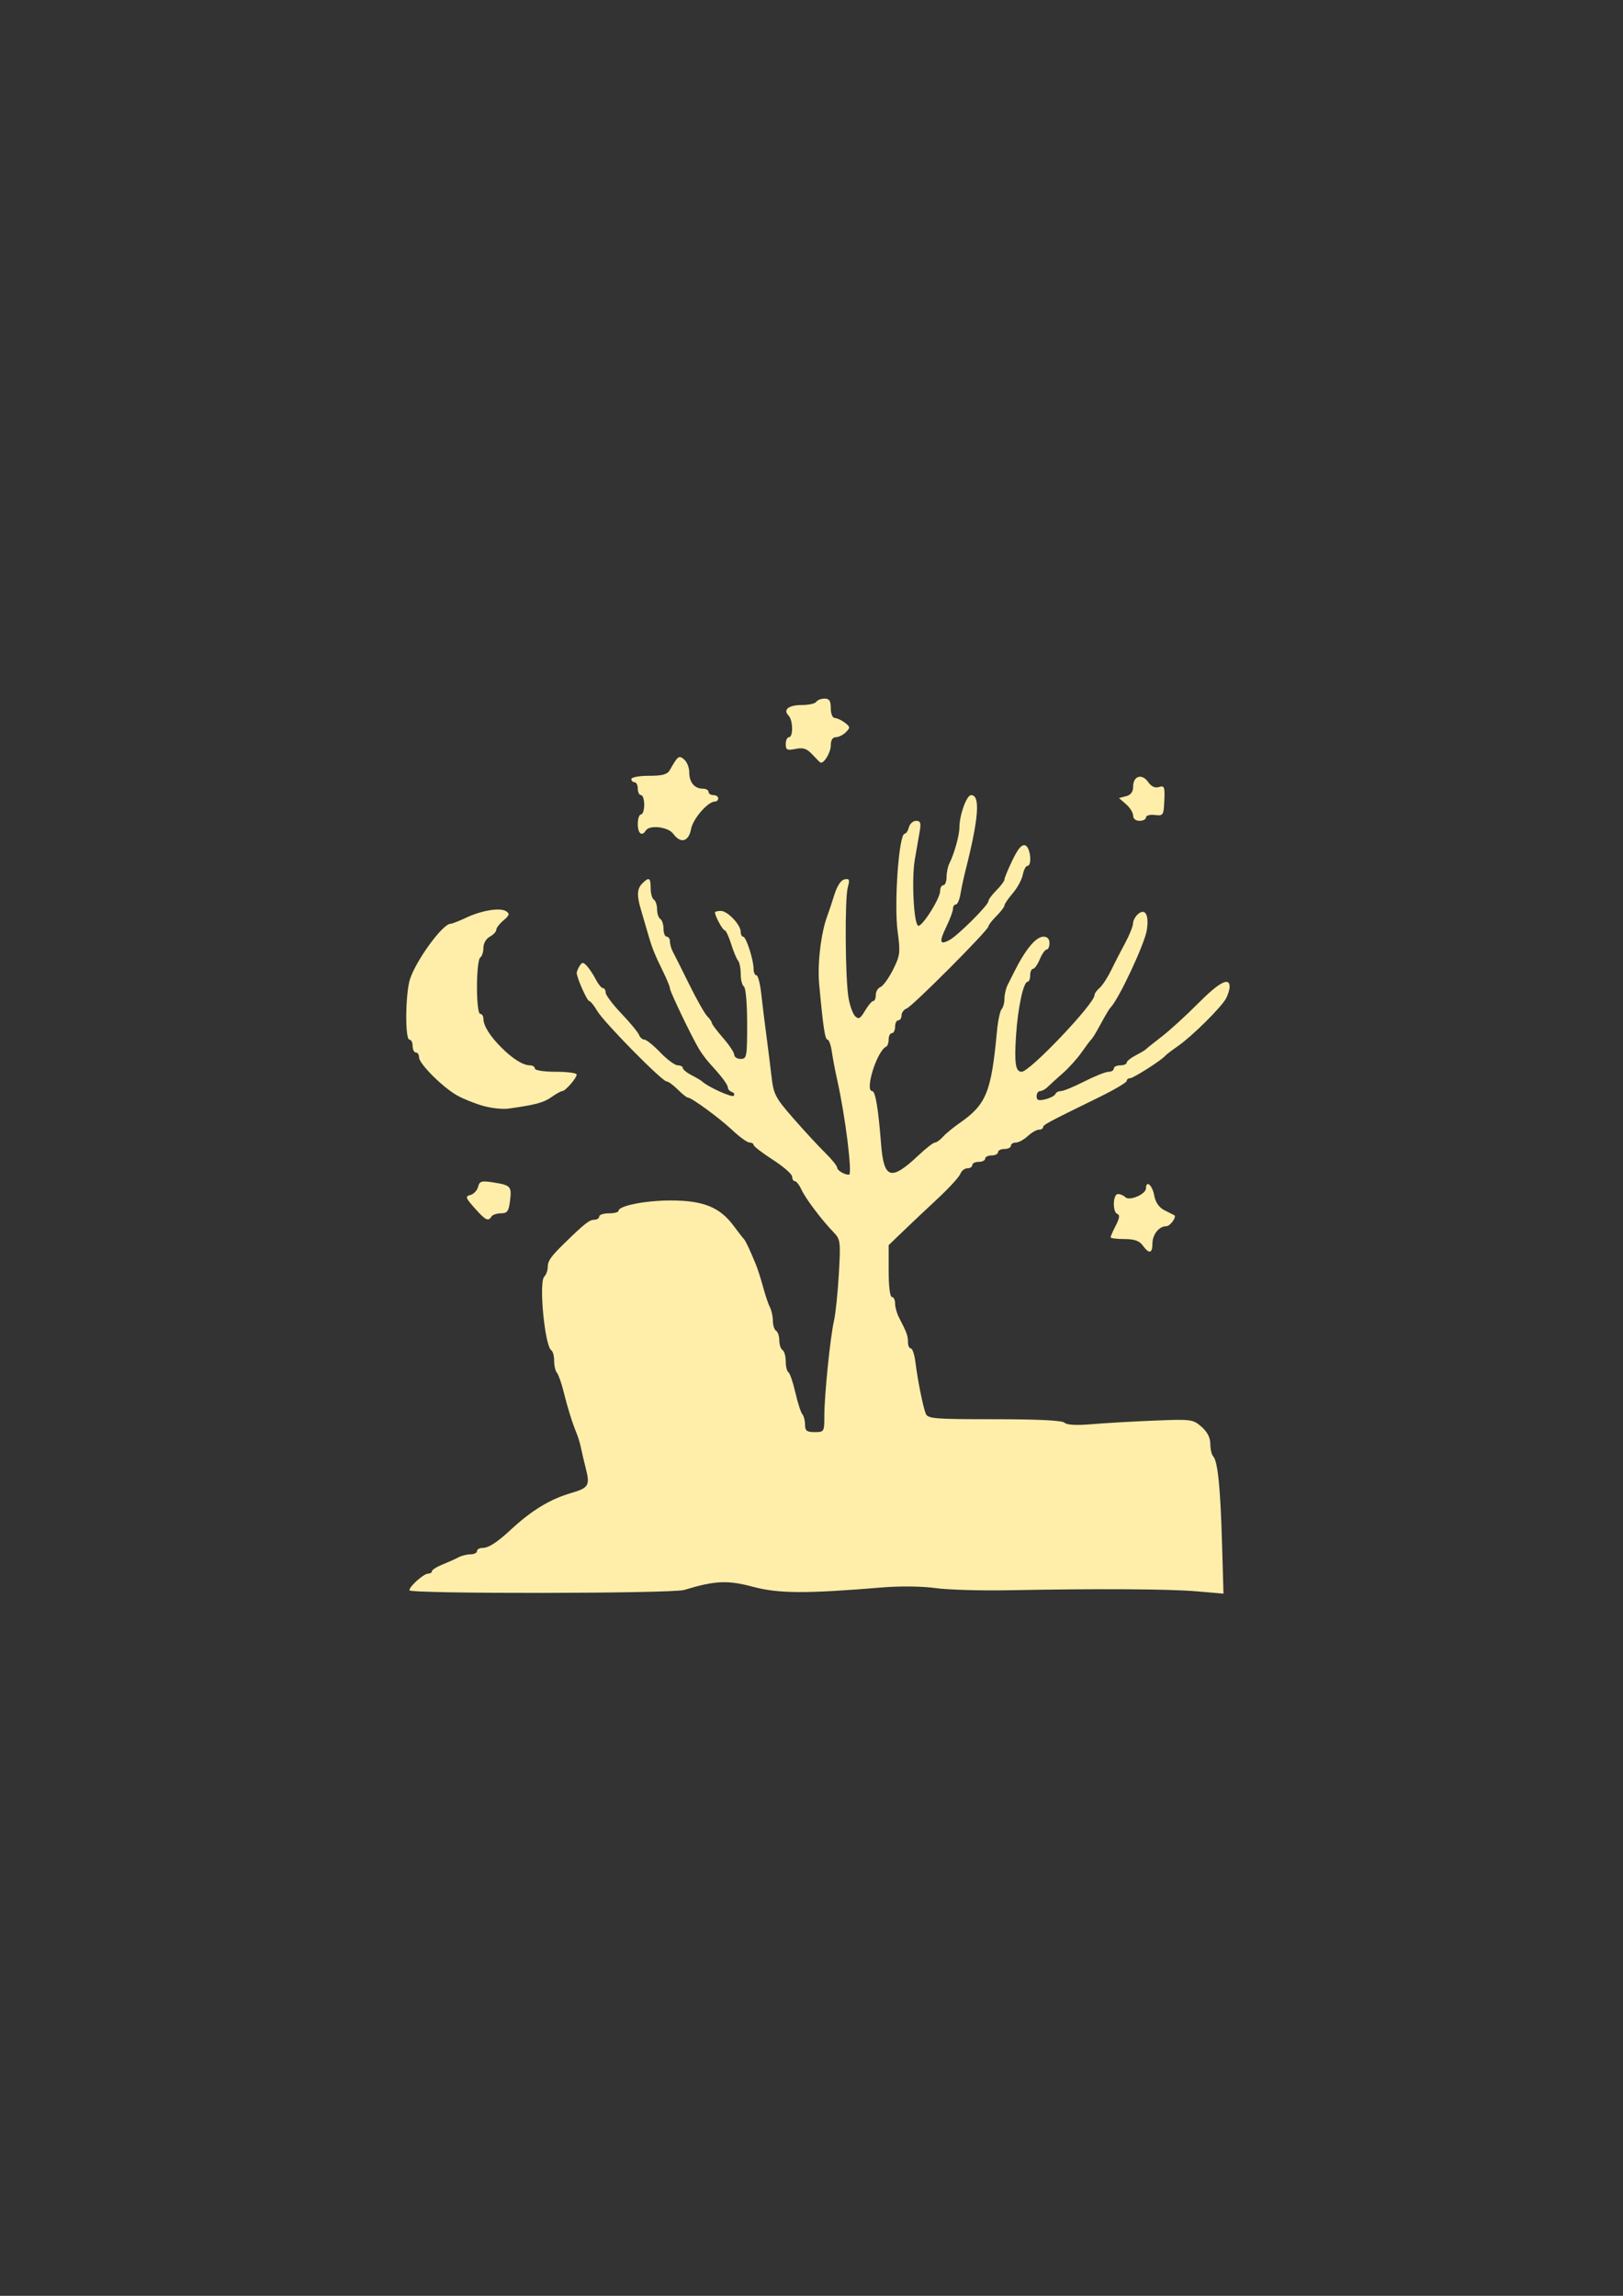 <?xml version="1.0" encoding="UTF-8" standalone="no"?>
<!-- Created with Inkscape (http://www.inkscape.org/) -->

<svg
   xmlns:dc="http://purl.org/dc/elements/1.1/"
   xmlns:cc="http://creativecommons.org/ns#"
   xmlns:rdf="http://www.w3.org/1999/02/22-rdf-syntax-ns#"
   xmlns:svg="http://www.w3.org/2000/svg"
   xmlns="http://www.w3.org/2000/svg"
   xmlns:sodipodi="http://sodipodi.sourceforge.net/DTD/sodipodi-0.dtd"
   xmlns:inkscape="http://www.inkscape.org/namespaces/inkscape"
   width="210mm"
   height="297mm"
   viewBox="0 0 210 297"
   version="1.1"
   id="svg8"
   inkscape:version="0.92.2 5c3e80d, 2017-08-06"
   sodipodi:docname="tree2.svg">
  <rect x="0" y="0" width="210" height="297" fill="#333333" stroke="none"/>
  <defs
     id="defs2">
    <clipPath
       id="clipPath45"
       clipPathUnits="userSpaceOnUse">
      <path
         inkscape:connector-curvature="0"
         id="path43"
         d="M 0,864 H 864 V 0 H 0 Z" />
    </clipPath>
    <clipPath
       id="clipPath3854"
       clipPathUnits="userSpaceOnUse">
      <path
         inkscape:connector-curvature="0"
         id="path3852"
         d="M 0,864 H 864 V 0 H 0 Z" />
    </clipPath>
    <clipPath
       id="clipPath4053"
       clipPathUnits="userSpaceOnUse">
      <path
         inkscape:connector-curvature="0"
         id="path4051"
         d="M 0,864 H 864 V 0 H 0 Z" />
    </clipPath>
    <clipPath
       id="clipPath4150"
       clipPathUnits="userSpaceOnUse">
      <path
         inkscape:connector-curvature="0"
         id="path4148"
         d="M 0,864 H 864 V 0 H 0 Z" />
    </clipPath>
    <clipPath
       id="clipPath4295"
       clipPathUnits="userSpaceOnUse">
      <path
         inkscape:connector-curvature="0"
         id="path4293"
         d="M 0,864 H 864 V 0 H 0 Z" />
    </clipPath>
    <clipPath
       id="clipPath4410"
       clipPathUnits="userSpaceOnUse">
      <path
         inkscape:connector-curvature="0"
         id="path4408"
         d="M 0,864 H 864 V 0 H 0 Z" />
    </clipPath>
    <clipPath
       id="clipPath4615"
       clipPathUnits="userSpaceOnUse">
      <path
         inkscape:connector-curvature="0"
         id="path4613"
         d="M 0,864 H 864 V 0 H 0 Z" />
    </clipPath>
    <clipPath
       id="clipPath4838"
       clipPathUnits="userSpaceOnUse">
      <path
         inkscape:connector-curvature="0"
         id="path4836"
         d="M 0,864 H 864 V 0 H 0 Z" />
    </clipPath>
    <clipPath
       id="clipPath5001"
       clipPathUnits="userSpaceOnUse">
      <path
         inkscape:connector-curvature="0"
         id="path4999"
         d="M 0,864 H 864 V 0 H 0 Z" />
    </clipPath>
    <inkscape:perspective
       id="perspective9"
       inkscape:persp3d-origin="372.04724 : 350.78739 : 1"
       inkscape:vp_z="744.09448 : 526.18109 : 1"
       inkscape:vp_y="0 : 1000 : 0"
       inkscape:vp_x="0 : 526.18109 : 1"
       sodipodi:type="inkscape:persp3d" />
  </defs>
  <sodipodi:namedview
     id="base"
     pagecolor="#000000"
     bordercolor="#666666"
     borderopacity="1.0"
     inkscape:pageopacity="0"
     inkscape:pageshadow="2"
     inkscape:zoom="0.91846942"
     inkscape:cx="396.85039"
     inkscape:cy="556.87007"
     inkscape:document-units="mm"
     inkscape:current-layer="g5136"
     showgrid="false"
     inkscape:window-width="2560"
     inkscape:window-height="1385"
     inkscape:window-x="2560"
     inkscape:window-y="27"
     inkscape:window-maximized="1"
     showguides="true"
     inkscape:guide-bbox="true">
    <sodipodi:guide
       position="105.434,205.97"
       orientation="1,0"
       id="guide3815"
       inkscape:locked="false" />
    <sodipodi:guide
       position="92.758,149.508"
       orientation="0,1"
       id="guide3817"
       inkscape:locked="false" />
  </sodipodi:namedview>
  <g
     inkscape:label="Layer 1"
     inkscape:groupmode="layer"
     id="layer1">
    <g
       transform="matrix(0.353,0,0,-0.353,-70.777,287.435)"
       inkscape:label="1"
       id="g37">
      <g
         id="g39">
        <g
           id="g5136"
           transform="matrix(0.75,0,0,-0.75,342.51,505.502)"
           style="fill:#ffeeaa">
          <path
             style="fill:#ffeeaa;stroke-width:1.572"
             d="m 10.75,365.386 c 0,-1.921 6.982,-8.134 9.14,-8.134 1.025,0 1.864,-0.535 1.864,-1.188 0,-0.653 2.299,-2.115 5.109,-3.247 2.81,-1.132 6.337,-2.72 7.839,-3.528 1.501,-0.808 4.154,-1.469 5.895,-1.469 1.741,0 3.165,-0.708 3.165,-1.572 0,-0.864 1.271,-1.572 2.824,-1.572 2.823,0 7.053,-2.724 13.435,-8.65 10.373,-9.633 19.368,-15.13 29.679,-18.14 8.64,-2.522 9.376,-3.728 7.276,-11.925 -0.857,-3.347 -1.917,-7.854 -2.354,-10.016 -0.438,-2.161 -1.378,-5.345 -2.09,-7.074 -2.225,-5.401 -4.382,-12.279 -6.41,-20.435 -1.075,-4.323 -2.557,-8.532 -3.294,-9.353 -0.737,-0.822 -1.34,-3.432 -1.34,-5.802 0,-2.37 -0.629,-4.697 -1.398,-5.173 -3.178,-1.964 -6.181,-33.242 -3.454,-35.969 0.939,-0.939 1.708,-3.011 1.708,-4.604 0,-3.108 1.452,-5.183 8.301,-11.862 9.672,-9.432 12.095,-11.336 14.421,-11.336 1.336,0 2.429,-0.708 2.429,-1.572 0,-0.864 2.122,-1.572 4.716,-1.572 2.594,0 4.716,-0.535 4.716,-1.189 0,-2.499 13.061,-5.099 25.617,-5.099 15.659,0 23.849,3.272 30.489,12.18 2.418,3.244 4.755,6.252 5.194,6.684 0.812,0.8 3.018,5.499 5.905,12.576 0.881,2.161 2.46,7.113 3.507,11.004 1.047,3.891 2.543,8.302 3.323,9.803 0.781,1.501 1.419,4.466 1.419,6.588 0,2.122 0.708,4.296 1.572,4.83 0.864,0.535 1.572,2.657 1.572,4.716 0,2.059 0.708,4.182 1.572,4.716 0.864,0.535 1.572,3.01 1.572,5.502 0,2.492 0.586,4.893 1.303,5.336 0.717,0.443 2.245,4.906 3.397,9.918 1.151,5.012 2.687,9.784 3.413,10.605 0.725,0.822 1.319,3.12 1.319,5.109 0,2.969 0.843,3.615 4.716,3.615 4.606,0 4.716,-0.182 4.716,-7.798 0,-10.184 2.851,-38.421 4.688,-46.435 0.793,-3.458 1.873,-13.818 2.401,-23.021 0.917,-15.999 0.8,-16.898 -2.672,-20.497 -5.865,-6.08 -13.666,-16.454 -15.654,-20.816 -1.014,-2.225 -2.437,-4.046 -3.163,-4.046 -0.725,0 -1.32,-0.983 -1.32,-2.185 0,-1.202 -4.238,-4.915 -9.418,-8.253 -5.18,-3.337 -9.424,-6.598 -9.432,-7.247 -0.003,-0.649 -0.902,-1.179 -1.987,-1.179 -1.085,0 -4.847,-2.707 -8.36,-6.016 -6.376,-6.005 -20.022,-15.992 -21.853,-15.992 -0.532,0 -2.736,-1.768 -4.897,-3.93 -2.161,-2.161 -4.596,-3.93 -5.41,-3.93 -2.218,0 -30.574,-28.79 -33.897,-34.415 -1.587,-2.686 -3.363,-4.884 -3.947,-4.884 -1.043,0 -6.143,-11.535 -6.095,-13.787 0.004,-0.631 0.657,-2.146 1.429,-3.367 1.21,-1.912 1.698,-1.912 3.513,0 1.159,1.221 3.111,4.165 4.338,6.543 1.227,2.378 2.818,4.323 3.537,4.323 0.718,0 1.306,0.975 1.306,2.167 0,1.192 3.465,5.801 7.701,10.242 4.236,4.441 8.104,9.125 8.597,10.408 0.493,1.284 1.681,2.334 2.64,2.334 0.959,0 4.463,2.83 7.786,6.288 3.323,3.458 7.158,6.288 8.523,6.288 1.365,0 2.481,0.588 2.481,1.306 0,0.718 1.945,2.309 4.323,3.534 2.378,1.225 4.677,2.583 5.109,3.017 2.522,2.53 14.528,7.992 15.43,7.02 0.592,-0.638 0.192,-1.476 -0.889,-1.862 -1.081,-0.386 -1.965,-1.342 -1.965,-2.125 0,-1.435 -2.863,-5.267 -8.646,-11.568 -1.729,-1.884 -4.173,-5.156 -5.431,-7.269 -3.782,-6.355 -14.219,-28.107 -14.219,-29.633 0,-0.782 -1.515,-4.495 -3.367,-8.252 -4.213,-8.546 -5.431,-11.618 -7.533,-19.012 -0.922,-3.242 -2.383,-8.244 -3.248,-11.115 -2.143,-7.115 -1.976,-10.32 0.674,-12.97 3.263,-3.263 4.042,-2.805 4.042,2.378 0,2.543 0.708,5.06 1.572,5.595 0.864,0.535 1.572,2.656 1.572,4.716 0,2.059 0.708,4.182 1.572,4.716 0.864,0.535 1.572,2.698 1.572,4.809 0,2.11 0.708,3.837 1.572,3.837 0.864,0 1.572,1.071 1.572,2.379 0,1.309 0.663,3.608 1.474,5.109 0.811,1.501 4.411,8.68 8.002,15.953 3.591,7.273 7.525,14.22 8.744,15.439 1.219,1.219 2.23,2.696 2.246,3.283 0.019,0.586 2.492,3.888 5.502,7.337 3.009,3.449 5.472,7.163 5.472,8.253 0,1.09 1.415,1.982 3.144,1.982 2.952,0 3.144,-1.048 3.144,-17.199 0,-9.77 -0.679,-17.619 -1.572,-18.17 -0.864,-0.535 -1.572,-3.264 -1.572,-6.066 0,-2.802 -0.585,-5.767 -1.299,-6.588 -0.714,-0.822 -2.242,-4.5 -3.396,-8.174 -1.153,-3.674 -2.578,-6.681 -3.165,-6.681 -0.957,0 -4.717,-6.95 -4.717,-8.72 0,-0.391 1.287,-0.712 2.86,-0.712 3.295,0 9.715,6.76 9.715,10.23 0,1.29 0.535,2.346 1.189,2.346 1.438,0 5.099,11.268 5.099,15.695 0,1.743 0.622,3.169 1.383,3.169 0.761,0 1.828,4.067 2.371,9.039 0.544,4.971 1.65,13.99 2.459,20.043 0.809,6.052 1.96,15.248 2.557,20.436 0.998,8.666 1.867,10.325 10.699,20.433 5.287,6.051 12.265,13.6 15.507,16.775 3.242,3.176 5.895,6.461 5.895,7.301 0,1.338 3.52,3.435 5.765,3.435 1.773,0 -1.8,-28.702 -5.773,-46.373 -0.972,-4.323 -2.149,-10.513 -2.617,-13.755 -0.467,-3.242 -1.414,-5.895 -2.105,-5.895 -1.24,0 -2.181,-6.265 -4.093,-27.256 -0.906,-9.937 0.938,-25.211 4.016,-33.265 0.66,-1.729 2.189,-6.319 3.397,-10.201 1.374,-4.417 3.248,-7.258 5.009,-7.594 2.386,-0.455 2.625,0.138 1.572,3.913 -1.517,5.44 -1.274,44.239 0.338,53.881 0.643,3.843 2.098,7.917 3.234,9.054 1.707,1.707 2.552,1.243 4.86,-2.665 1.537,-2.602 3.349,-4.731 4.027,-4.731 0.678,0 1.233,-1.339 1.233,-2.976 0,-1.637 1.032,-3.372 2.294,-3.856 1.262,-0.484 4.003,-4.274 6.091,-8.421 3.497,-6.944 3.679,-8.409 2.307,-18.517 -1.858,-13.689 0.588,-47.972 3.424,-47.972 0.68,0 1.607,-1.415 2.059,-3.144 0.452,-1.729 2.027,-3.144 3.499,-3.144 2.155,0 2.503,0.996 1.785,5.109 -0.491,2.81 -1.566,9 -2.388,13.755 -1.619,9.363 -0.56,31.036 1.582,32.36 1.702,1.052 10.786,-13.222 10.786,-16.948 0,-1.56 0.708,-2.836 1.572,-2.836 0.864,0 1.572,-1.778 1.572,-3.951 0,-2.173 0.62,-5.18 1.379,-6.681 2.367,-4.685 4.909,-13.795 4.909,-17.593 0,-6.09 3.514,-15.79 5.721,-15.79 4.577,0 3.723,11.354 -2.778,36.941 -0.879,3.458 -1.978,8.587 -2.442,11.397 -0.464,2.81 -1.474,5.109 -2.244,5.109 -0.77,0 -1.4,0.928 -1.4,2.063 0,1.135 -1.464,5.094 -3.254,8.798 -3.632,7.517 -3.271,9.082 1.505,6.526 4.112,-2.201 19.04,-17.067 19.04,-18.962 0,-0.784 1.768,-3.194 3.93,-5.356 2.161,-2.162 3.93,-4.537 3.93,-5.279 0,-0.742 1.761,-4.999 3.913,-9.46 2.795,-5.793 4.592,-7.851 6.288,-7.2 2.505,0.961 3.409,10.007 0.999,10.007 -0.757,0 -1.766,1.952 -2.243,4.338 -0.477,2.386 -2.687,6.453 -4.91,9.039 -2.224,2.586 -4.044,5.264 -4.045,5.952 -10e-4,0.688 -1.77,3.019 -3.932,5.18 -2.162,2.161 -3.93,4.458 -3.93,5.104 0,1.789 -37.03,38.95 -39.916,40.057 -1.39,0.533 -2.527,2.053 -2.527,3.377 0,1.324 -0.708,2.407 -1.572,2.407 -0.864,0 -1.572,1.415 -1.572,3.144 0,1.729 -0.708,3.144 -1.572,3.144 -0.864,0 -1.572,1.356 -1.572,3.013 0,1.657 -0.53,3.249 -1.179,3.537 -4.511,2.005 -10.719,21.746 -6.839,21.746 1.526,0 2.955,8.57 4.302,25.796 1.352,17.287 4.788,18.319 18.377,5.52 3.599,-3.39 7.172,-6.164 7.94,-6.164 0.767,0 2.54,-1.271 3.938,-2.826 1.398,-1.554 5.018,-4.545 8.044,-6.647 13.137,-9.124 15.559,-15.04 18.327,-44.761 0.483,-5.188 1.509,-10.104 2.279,-10.925 0.771,-0.822 1.401,-3.13 1.401,-5.13 0,-2 0.708,-5.042 1.572,-6.759 0.864,-1.717 2.279,-4.537 3.144,-6.267 5.606,-11.212 10.68,-17.292 14.431,-17.292 1.813,0 2.86,1.152 2.86,3.144 0,1.729 -0.621,3.144 -1.381,3.144 -0.759,0 -2.26,2.122 -3.335,4.716 -1.074,2.594 -2.575,4.716 -3.335,4.716 -0.759,0 -1.381,1.415 -1.381,3.144 0,1.729 -0.553,3.144 -1.229,3.144 -2.063,0 -4.794,12.648 -5.687,26.33 -0.885,13.567 -0.241,17.692 2.761,17.675 3.984,-0.019 35.594,-33.265 35.594,-37.432 0,-0.809 1.096,-2.381 2.436,-3.493 1.34,-1.112 3.843,-4.912 5.563,-8.445 1.72,-3.533 4.848,-9.607 6.952,-13.498 2.104,-3.891 3.845,-8.225 3.869,-9.632 0.027,-1.407 1.159,-3.484 2.522,-4.615 3.494,-2.9 5.354,0.537 4.233,7.824 -1.041,6.769 -13.72,33.867 -17.715,37.862 -0.432,0.432 -1.67,2.378 -2.751,4.323 -1.081,1.945 -2.849,5.129 -3.93,7.074 -1.081,1.945 -2.353,3.891 -2.827,4.323 -0.474,0.432 -2.589,3.256 -4.7,6.274 -2.111,3.018 -6.267,7.616 -9.235,10.218 -2.968,2.602 -6.285,5.614 -7.371,6.695 -1.086,1.081 -2.732,1.965 -3.658,1.965 -0.926,0 -1.684,1.138 -1.684,2.528 0,1.97 0.954,2.292 4.323,1.456 2.378,-0.59 4.559,-1.728 4.847,-2.528 0.289,-0.8 1.505,-1.456 2.704,-1.456 1.199,0 6.356,-2.122 11.46,-4.716 5.104,-2.594 10.431,-4.716 11.837,-4.716 1.406,0 2.556,-0.708 2.556,-1.572 0,-0.864 1.415,-1.572 3.144,-1.572 1.729,0 3.144,-0.588 3.144,-1.306 0,-0.718 1.945,-2.309 4.323,-3.534 2.378,-1.226 4.677,-2.601 5.109,-3.057 0.432,-0.456 3.969,-3.285 7.86,-6.287 3.891,-3.001 11.815,-10.234 17.609,-16.072 10.308,-10.386 15.403,-13.083 15.403,-8.153 0,1.354 -0.779,3.916 -1.73,5.694 -2.308,4.313 -16.548,18.434 -23.421,23.226 -3.026,2.11 -5.856,4.271 -6.288,4.801 -1.711,2.102 -15.602,10.976 -17.182,10.976 -0.925,0 -1.682,0.605 -1.682,1.344 0,0.74 -6.19,4.371 -13.755,8.07 -24.951,12.201 -27.116,13.363 -27.116,14.555 0,0.65 -0.928,1.182 -2.062,1.182 -1.134,0 -3.58,1.415 -5.436,3.144 -1.856,1.729 -4.465,3.144 -5.798,3.144 -1.333,0 -2.424,0.708 -2.424,1.572 0,0.864 -1.415,1.572 -3.144,1.572 -1.729,0 -3.144,0.708 -3.144,1.572 0,0.864 -1.415,1.572 -3.144,1.572 -1.729,0 -3.144,0.708 -3.144,1.572 0,0.864 -1.415,1.572 -3.144,1.572 -1.729,0 -3.144,0.708 -3.144,1.572 0,0.864 -1.083,1.572 -2.407,1.572 -1.324,0 -2.876,1.238 -3.448,2.751 -0.572,1.513 -5.605,6.995 -11.182,12.183 -5.578,5.188 -13.223,12.397 -16.988,16.021 l -6.846,6.59 v 12.667 c 0,7.397 0.654,12.667 1.572,12.667 0.864,0 1.572,1.424 1.572,3.165 0,1.741 0.818,4.747 1.817,6.681 3.912,7.568 4.47,9.084 4.47,12.14 0,1.741 0.636,3.165 1.414,3.165 0.777,0 1.783,3.006 2.235,6.681 1.074,8.734 3.665,21.679 5.034,25.151 0.985,2.496 4.095,2.751 33.614,2.751 21.316,0 33.117,0.589 34.237,1.708 1.109,1.109 5.769,1.362 13.283,0.722 6.366,-0.542 20.064,-1.334 30.439,-1.759 18.202,-0.747 19.015,-0.642 23.187,2.998 2.877,2.51 4.323,5.314 4.323,8.383 0,2.536 0.639,5.284 1.419,6.105 2.216,2.332 3.515,15.064 4.3,42.141 l 0.722,24.928 -13.045,-1.126 c -13.477,-1.164 -47.88,-1.366 -91.644,-0.538 -13.833,0.262 -30.103,-0.217 -36.155,-1.065 -6.406,-0.897 -17.243,-1.023 -25.937,-0.304 -37.417,3.099 -50.696,3.025 -63.295,-0.351 -12.303,-3.297 -18.426,-3.009 -33.492,1.576 -5.951,1.811 -134.291,1.974 -134.291,0.171 z M 369.158,196.912 c -1.659,-2.301 -4.069,-3.144 -8.993,-3.144 -3.7,0 -6.727,-0.389 -6.727,-0.864 0,-0.475 1.155,-3.097 2.566,-5.826 1.774,-3.431 2.017,-5.145 0.786,-5.555 -2.512,-0.838 -2.271,-9.763 0.264,-9.763 1.124,0 2.751,0.708 3.616,1.572 1.974,1.974 10.03,-1.492 10.048,-4.323 0.026,-4.215 3.068,-1.677 4.01,3.346 0.675,3.597 2.346,5.989 5.18,7.415 2.301,1.157 4.377,2.203 4.614,2.324 1.397,0.715 -1.946,5.386 -3.854,5.386 -3.558,0 -6.793,4.064 -6.793,8.534 0,4.85 -1.642,5.162 -4.716,0.898 z M 42.654,178.66 c -4.51,-5.067 -4.731,-5.74 -2.11,-6.425 1.61,-0.421 3.305,-2.212 3.767,-3.98 0.742,-2.838 1.633,-3.087 7.612,-2.132 8.418,1.345 8.895,1.895 7.966,9.174 -0.627,4.911 -1.364,5.895 -4.418,5.895 -2.016,0 -4.102,0.708 -4.637,1.572 -1.564,2.531 -2.85,1.886 -8.181,-4.104 z m 4.079,-49.986 c -3.986,-1.134 -9.645,-3.398 -12.576,-5.032 -7.019,-3.912 -18.691,-15.537 -18.691,-18.616 0,-1.338 -0.708,-2.432 -1.572,-2.432 -0.864,0 -1.572,-1.415 -1.572,-3.144 0,-1.729 -0.708,-3.144 -1.572,-3.144 -2.239,0 -1.973,-22.966 0.344,-29.756 3.243,-9.504 15.983,-26.835 19.725,-26.835 0.741,0 4.134,-1.317 7.538,-2.927 7.718,-3.65 16.76,-5.114 19.687,-3.188 1.827,1.203 1.593,1.992 -1.314,4.434 -1.945,1.634 -3.537,3.717 -3.537,4.629 0,0.912 -1.415,2.415 -3.144,3.34 -1.807,0.967 -3.144,3.291 -3.144,5.464 0,2.08 -0.708,4.219 -1.572,4.753 -0.864,0.535 -1.572,6.943 -1.572,14.24 0,7.798 0.648,13.269 1.572,13.269 0.864,0 1.572,1.071 1.572,2.379 0,3.375 3.157,8.44 8.745,14.027 5.588,5.588 10.652,8.745 14.027,8.745 1.309,0 2.379,0.708 2.379,1.572 0,0.887 4.454,1.572 10.218,1.572 5.62,0 10.218,0.599 10.218,1.331 0,1.724 -5.523,8.1 -7.016,8.1 -0.63,0 -3.023,1.325 -5.317,2.944 -3.87,2.731 -7.824,3.786 -21.071,5.625 -2.81,0.39 -8.37,-0.219 -12.355,-1.353 z M 139.651,-4.3 c -2.416,-3.352 -11.594,-4.432 -13.362,-1.572 -1.915,3.099 -3.93,1.487 -3.93,-3.144 0,-2.594 0.708,-4.716 1.572,-4.716 0.864,0 1.572,-2.122 1.572,-4.716 0,-2.594 -0.708,-4.716 -1.572,-4.716 -0.864,0 -1.572,-1.415 -1.572,-3.144 0,-1.729 -0.708,-3.144 -1.572,-3.144 -0.864,0 -1.572,-0.708 -1.572,-1.572 0,-0.864 3.866,-1.572 8.591,-1.572 6.534,0 8.968,-0.659 10.165,-2.751 4.056,-7.086 4.45,-7.376 7.062,-5.208 1.363,1.131 2.478,3.95 2.478,6.265 0,4.878 2.567,7.982 6.602,7.982 1.556,0 2.83,0.708 2.83,1.572 0,0.864 1.061,1.572 2.358,1.572 1.297,0 2.358,0.708 2.358,1.572 0,0.864 -0.714,1.572 -1.586,1.572 -3.468,0 -10.739,8.384 -11.696,13.486 -1.164,6.203 -5.133,7.219 -8.726,2.233 z m 224.791,-8.854 c 0,-1.412 -1.557,-3.917 -3.459,-5.567 l -3.459,-3 3.459,-0.905 c 2.359,-0.617 3.459,-2.111 3.459,-4.701 0,-5.21 4.31,-6.548 7.308,-2.268 1.592,2.273 3.373,3.102 5.329,2.482 2.619,-0.831 2.902,-0.113 2.606,6.617 -0.318,7.24 -0.509,7.529 -4.644,7.044 -2.371,-0.278 -4.312,0.252 -4.312,1.179 0,0.926 -1.415,1.684 -3.144,1.684 -1.86,0 -3.144,-1.048 -3.144,-2.567 z M 207.718,-42.956 c -2.729,-2.952 -4.468,-3.538 -8.253,-2.781 -4.143,0.829 -4.796,0.504 -4.796,-2.381 0,-1.837 0.708,-3.34 1.572,-3.34 2.139,0 1.998,-8.377 -0.177,-10.552 -2.883,-2.883 -0.026,-5.167 6.465,-5.167 3.356,0 6.539,-0.708 7.074,-1.572 0.535,-0.864 2.345,-1.572 4.023,-1.572 2.342,0 3.051,1.096 3.051,4.716 0,2.698 0.84,4.737 1.965,4.766 1.081,0.027 3.289,1.053 4.908,2.278 2.658,2.013 2.707,2.464 0.505,4.666 -1.341,1.341 -3.549,2.437 -4.908,2.437 -1.605,0 -2.47,1.415 -2.47,4.042 0,3.4 -3.3,8.925 -4.997,8.368 -0.278,-0.092 -2.061,-1.849 -3.962,-3.907 z"
             id="path6497-5-61"
             inkscape:connector-curvature="0"
             sodipodi:nodetypes="cssccsssccsccccsccscssssscccscscscscccsssccccssccscssscscccsssccscssscccscssccccscscsssccsccssscsccsssssssccsccssccsccccccscsscscscscccssscssccssscscsccsccscscssssscsccsscccsccsssssssccsccsccccccccccssccssssssscccscccsssssssssssssssscccssscssccsccccsccccccccccccssccscccccsscccccccsccccsssscscccscscssscsssssccccccssssssssccssssssscscccsccccsssccsscscssccsssccc" />
        </g>
      </g>
    </g>
  </g>
</svg>
